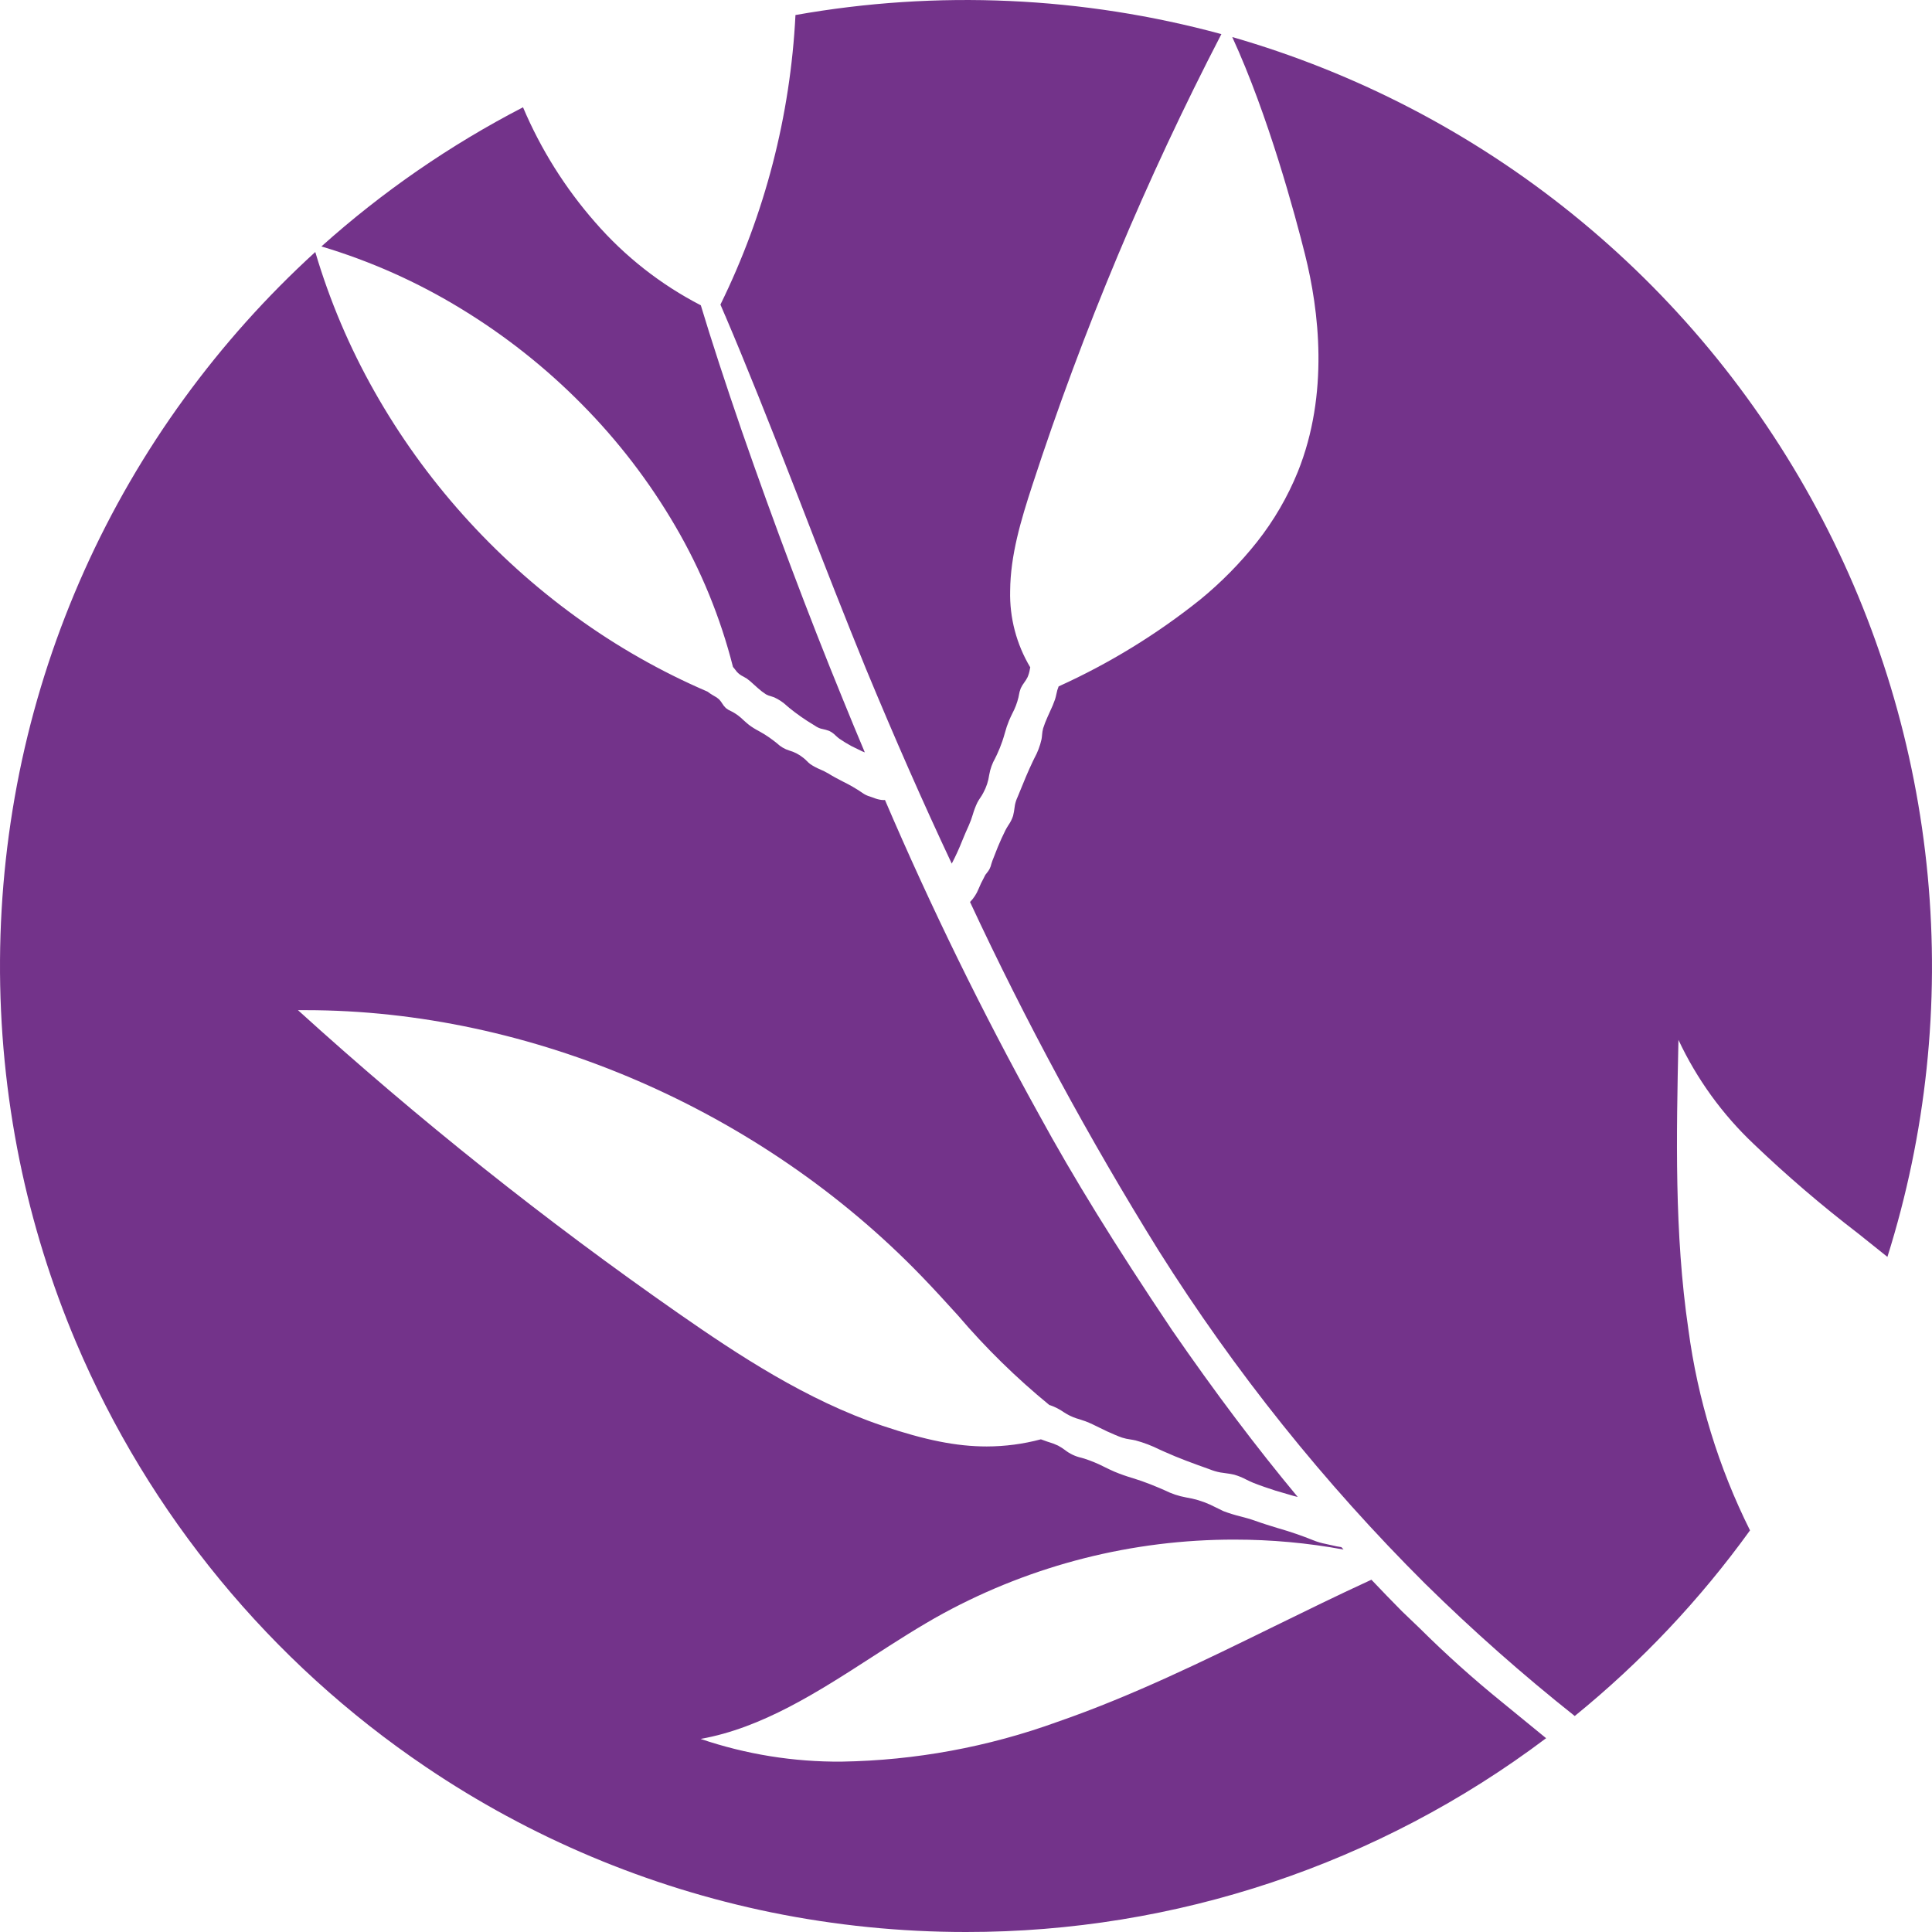 <svg width="256" height="256" viewBox="0 0 256 256" fill="none" xmlns="http://www.w3.org/2000/svg">
<path d="M128 256C119.334 256.002 110.689 255.131 102.198 253.4C85.828 250.044 70.278 243.5 56.435 234.139C35.856 220.247 19.746 200.684 10.059 177.822C6.786 170.078 4.287 162.03 2.599 153.794C-0.971 136.263 -0.862 118.182 2.918 100.696C6.677 83.403 14 67.083 24.42 52.779C29.537 45.748 35.352 39.252 41.777 33.391C43.681 39.834 46.315 46.038 49.624 51.885C52.934 57.736 56.865 63.213 61.348 68.222C65.832 73.236 70.838 77.758 76.281 81.709C81.717 85.658 87.575 88.99 93.747 91.643C93.974 91.818 94.213 91.978 94.461 92.122L94.635 92.223C94.868 92.342 95.084 92.491 95.278 92.666C95.437 92.834 95.578 93.019 95.698 93.217C95.83 93.437 95.991 93.639 96.175 93.818C96.379 93.983 96.605 94.119 96.846 94.223C96.92 94.258 97.001 94.299 97.076 94.337C97.606 94.633 98.094 95.002 98.525 95.431C98.754 95.633 98.983 95.846 99.226 96.038C99.634 96.346 100.067 96.618 100.521 96.853C100.76 96.984 101.027 97.134 101.278 97.29C101.723 97.566 102.154 97.865 102.567 98.187C102.705 98.289 102.847 98.405 102.972 98.507C103.429 98.941 103.98 99.263 104.582 99.449C105.249 99.636 105.871 99.958 106.41 100.393L106.424 100.402C106.599 100.534 106.762 100.68 106.912 100.839C107.054 100.988 107.208 101.126 107.37 101.252C107.784 101.53 108.225 101.766 108.686 101.955C109.059 102.113 109.422 102.295 109.771 102.501C110.395 102.89 111.056 103.232 111.694 103.563C112.587 103.996 113.447 104.496 114.266 105.057C114.572 105.279 114.914 105.445 115.278 105.546C115.446 105.597 115.603 105.659 115.756 105.713C116.076 105.847 116.412 105.94 116.756 105.988L116.831 105.996H116.839C116.913 106.006 116.987 106.012 117.062 106.013H117.146C117.185 106.01 117.223 106.004 117.261 105.996C123.344 120.199 130.141 134.085 137.626 147.602C142.263 156.102 147.721 164.942 155.319 176.271C161.039 184.555 166.481 191.777 171.953 198.352L171.918 198.346C171.765 198.31 171.59 198.269 171.427 198.223L168.983 197.509C168.049 197.205 167.048 196.871 166.061 196.48C165.757 196.356 165.454 196.206 165.15 196.06C164.636 195.783 164.093 195.563 163.531 195.402C163.095 195.301 162.652 195.24 162.224 195.181C162.055 195.159 161.881 195.135 161.718 195.11C161.224 195.018 160.741 194.877 160.276 194.687L160.031 194.598C158.234 193.961 156.153 193.207 154.195 192.321L153.689 192.093L153.64 192.07C152.629 191.565 151.57 191.161 150.479 190.865C150.241 190.809 150.003 190.77 149.771 190.733C149.4 190.684 149.034 190.603 148.676 190.491C148.057 190.274 147.442 189.998 146.847 189.73H146.841L146.694 189.664C146.359 189.511 146.016 189.341 145.688 189.177C145.087 188.878 144.469 188.57 143.845 188.333C143.565 188.232 143.29 188.14 143.022 188.057C142.452 187.903 141.904 187.679 141.389 187.39C141.234 187.296 141.076 187.198 140.924 187.102C140.393 186.733 139.814 186.435 139.204 186.219C139.155 186.204 139.103 186.188 139.046 186.174C134.66 182.584 130.604 178.608 126.926 174.293C125.369 172.579 123.759 170.807 122.126 169.119C100.801 147.036 70.287 133.852 40.5 133.852H39.482C55.418 148.314 72.266 161.739 89.922 174.044C97.702 179.461 106.847 185.527 116.926 188.92C122.642 190.842 126.775 191.663 130.748 191.663C133.171 191.659 135.583 191.341 137.924 190.717C138.203 190.824 138.468 190.919 138.734 191.008L138.961 191.082L138.993 191.091C139.405 191.211 139.808 191.364 140.196 191.549C140.509 191.717 140.808 191.908 141.093 192.12C141.736 192.628 142.485 192.983 143.284 193.16C143.421 193.197 143.551 193.234 143.68 193.274C144.617 193.578 145.528 193.958 146.403 194.41C146.813 194.613 147.237 194.815 147.669 195.004C148.434 195.323 149.216 195.6 150.011 195.835H150.019C150.433 195.967 150.863 196.102 151.275 196.247C152.067 196.527 152.851 196.834 153.607 197.158C153.854 197.259 154.105 197.37 154.346 197.479C155.236 197.925 156.186 198.242 157.166 198.418C158.255 198.591 159.317 198.908 160.323 199.362L162.114 200.234C162.855 200.515 163.614 200.75 164.384 200.937C164.991 201.098 165.621 201.264 166.226 201.479C167.278 201.861 168.371 202.195 169.427 202.518H169.438C170.978 202.961 172.495 203.482 173.982 204.08C174.529 204.304 175.096 204.471 175.677 204.581C175.933 204.632 176.183 204.696 176.431 204.749H176.439C176.868 204.858 177.303 204.943 177.742 205.005L177.925 205.208L178.026 205.322C173.265 204.445 168.433 204.005 163.591 204.006C150.116 203.985 136.85 207.342 125.007 213.771C121.839 215.502 118.645 217.562 115.556 219.558C108.392 224.185 100.985 228.969 92.835 230.416C98.849 232.46 105.164 233.477 111.516 233.425C121.269 233.267 130.927 231.489 140.097 228.163C149.978 224.748 159.524 220.068 168.765 215.536L168.781 215.528C173.008 213.458 177.375 211.315 181.721 209.321C183.053 210.73 184.414 212.137 185.768 213.503C186.519 214.218 187.279 214.947 188.013 215.654L188.103 215.74C191.567 219.183 195.204 222.447 198.999 225.521L204.868 230.321C182.717 247.008 155.732 256.023 128 256ZM208.67 227.387C201.76 221.903 195.147 216.056 188.859 209.869C175.462 196.531 163.613 181.724 153.536 165.729C144.285 150.841 135.936 135.411 128.535 119.522C129.019 119.025 129.402 118.438 129.661 117.794C129.867 117.285 130.104 116.789 130.37 116.309L130.418 116.208L130.43 116.185C130.509 115.996 130.62 115.822 130.76 115.672C131.057 115.334 131.262 114.925 131.355 114.485C131.401 114.338 131.443 114.2 131.493 114.069L132.222 112.216C132.526 111.477 132.866 110.73 133.226 110.009C133.341 109.781 133.484 109.551 133.624 109.33C133.887 108.954 134.094 108.542 134.238 108.106C134.329 107.734 134.397 107.357 134.44 106.977C134.454 106.876 134.468 106.775 134.484 106.673C134.556 106.308 134.674 105.952 134.833 105.615C134.867 105.535 134.901 105.453 134.934 105.371L135.071 105.035C135.632 103.647 136.215 102.215 136.864 100.865L137.023 100.541L137.051 100.482C137.489 99.689 137.812 98.837 138.009 97.953C138.045 97.76 138.062 97.569 138.08 97.381V97.37C138.101 97.08 138.147 96.793 138.22 96.512C138.382 96.008 138.573 95.515 138.791 95.033L138.83 94.945C138.931 94.704 139.051 94.453 139.152 94.23C139.397 93.725 139.612 93.207 139.796 92.677C139.87 92.443 139.931 92.204 139.979 91.963C140.043 91.617 140.142 91.278 140.275 90.951C146.979 87.914 153.278 84.052 159.026 79.455C161.81 77.176 164.343 74.605 166.579 71.785C168.8 68.967 170.612 65.85 171.964 62.527C176.129 52.169 174.781 41.139 172.919 33.711C171.618 28.519 168.072 15.319 163.279 4.908C179.709 9.636 195.026 17.603 208.33 28.341C221.634 39.078 232.655 52.37 240.744 67.432C248.834 82.494 253.828 99.022 255.433 116.044C257.038 133.065 255.222 150.236 250.091 166.545C248.788 165.491 247.468 164.44 246.191 163.425C241.374 159.733 236.763 155.781 232.377 151.586C228.217 147.654 224.834 142.975 222.404 137.792C222.132 150.399 221.849 163.434 223.72 176.157C224.953 185.423 227.712 194.42 231.886 202.784C225.262 211.966 217.456 220.234 208.669 227.374L208.67 227.387ZM126.103 114.416C122.317 106.365 118.589 97.896 114.706 88.528C112.098 82.12 109.296 75.016 105.886 66.173C101.912 55.933 98.64 47.794 96.159 41.982H96.21L96.153 41.96H96.146C95.874 41.324 95.661 40.83 95.461 40.36C101.35 28.38 104.733 15.324 105.403 1.991C124.171 -1.343 143.445 -0.479 161.84 4.52C151.884 23.73 143.507 43.718 136.792 64.287C135.262 68.973 133.886 73.569 133.85 78.29C133.761 81.853 134.685 85.368 136.515 88.427L136.483 88.567L136.461 88.68C136.405 89.037 136.305 89.385 136.164 89.716C136.037 89.97 135.888 90.211 135.718 90.438C135.539 90.675 135.384 90.93 135.256 91.199C135.14 91.493 135.057 91.798 135.007 92.11V92.125C134.989 92.226 134.971 92.32 134.948 92.417C134.769 93.155 134.497 93.867 134.139 94.536C133.992 94.84 133.84 95.154 133.708 95.47C133.486 96.003 133.302 96.55 133.155 97.109C133.054 97.459 132.942 97.858 132.812 98.222C132.608 98.82 132.371 99.406 132.104 99.978C132.033 100.13 131.955 100.282 131.881 100.436L131.869 100.463C131.48 101.144 131.212 101.888 131.078 102.661C130.964 103.498 130.698 104.307 130.293 105.048C130.174 105.277 130.041 105.498 129.893 105.709C129.75 105.913 129.62 106.125 129.504 106.344C129.258 106.86 129.055 107.395 128.897 107.944C128.751 108.44 128.572 108.925 128.362 109.396C128.059 110.041 127.783 110.712 127.515 111.36L127.508 111.376C127.099 112.418 126.633 113.438 126.114 114.431L126.103 114.416ZM114.597 99.697C114.482 99.656 114.368 99.613 114.263 99.564L112.852 98.877C112.29 98.578 111.746 98.245 111.222 97.883C111.054 97.758 110.894 97.623 110.742 97.478C110.49 97.219 110.195 97.006 109.87 96.848C109.586 96.744 109.296 96.662 109 96.601L108.749 96.542C108.463 96.451 108.193 96.314 107.949 96.137L107.784 96.036C106.672 95.373 105.61 94.631 104.604 93.816L104.319 93.575C103.809 93.092 103.223 92.695 102.585 92.4C102.443 92.344 102.299 92.299 102.162 92.261C101.93 92.205 101.706 92.119 101.496 92.004C101.131 91.768 100.785 91.503 100.461 91.213L100.439 91.194C100.242 91.03 100.045 90.851 99.874 90.688C99.588 90.412 99.283 90.156 98.964 89.919C98.816 89.822 98.663 89.734 98.506 89.653C98.171 89.498 97.87 89.276 97.624 89C97.565 88.926 97.51 88.849 97.448 88.772L97.427 88.745C97.336 88.631 97.236 88.492 97.123 88.371C95.463 81.825 92.891 75.546 89.483 69.717C86.057 63.84 81.902 58.419 77.116 53.585C72.32 48.726 66.947 44.473 61.116 40.922C55.324 37.376 49.096 34.597 42.589 32.654C50.677 25.402 59.654 19.207 69.302 14.216C71.658 19.777 74.888 24.925 78.871 29.465C82.798 33.98 87.545 37.709 92.862 40.453C94.219 44.967 96.153 50.89 98.303 57.133C102.533 69.312 107.145 81.578 111.66 92.605C112.625 94.981 113.61 97.369 114.594 99.7L114.597 99.697Z" fill="#73338A"/>
</svg>
